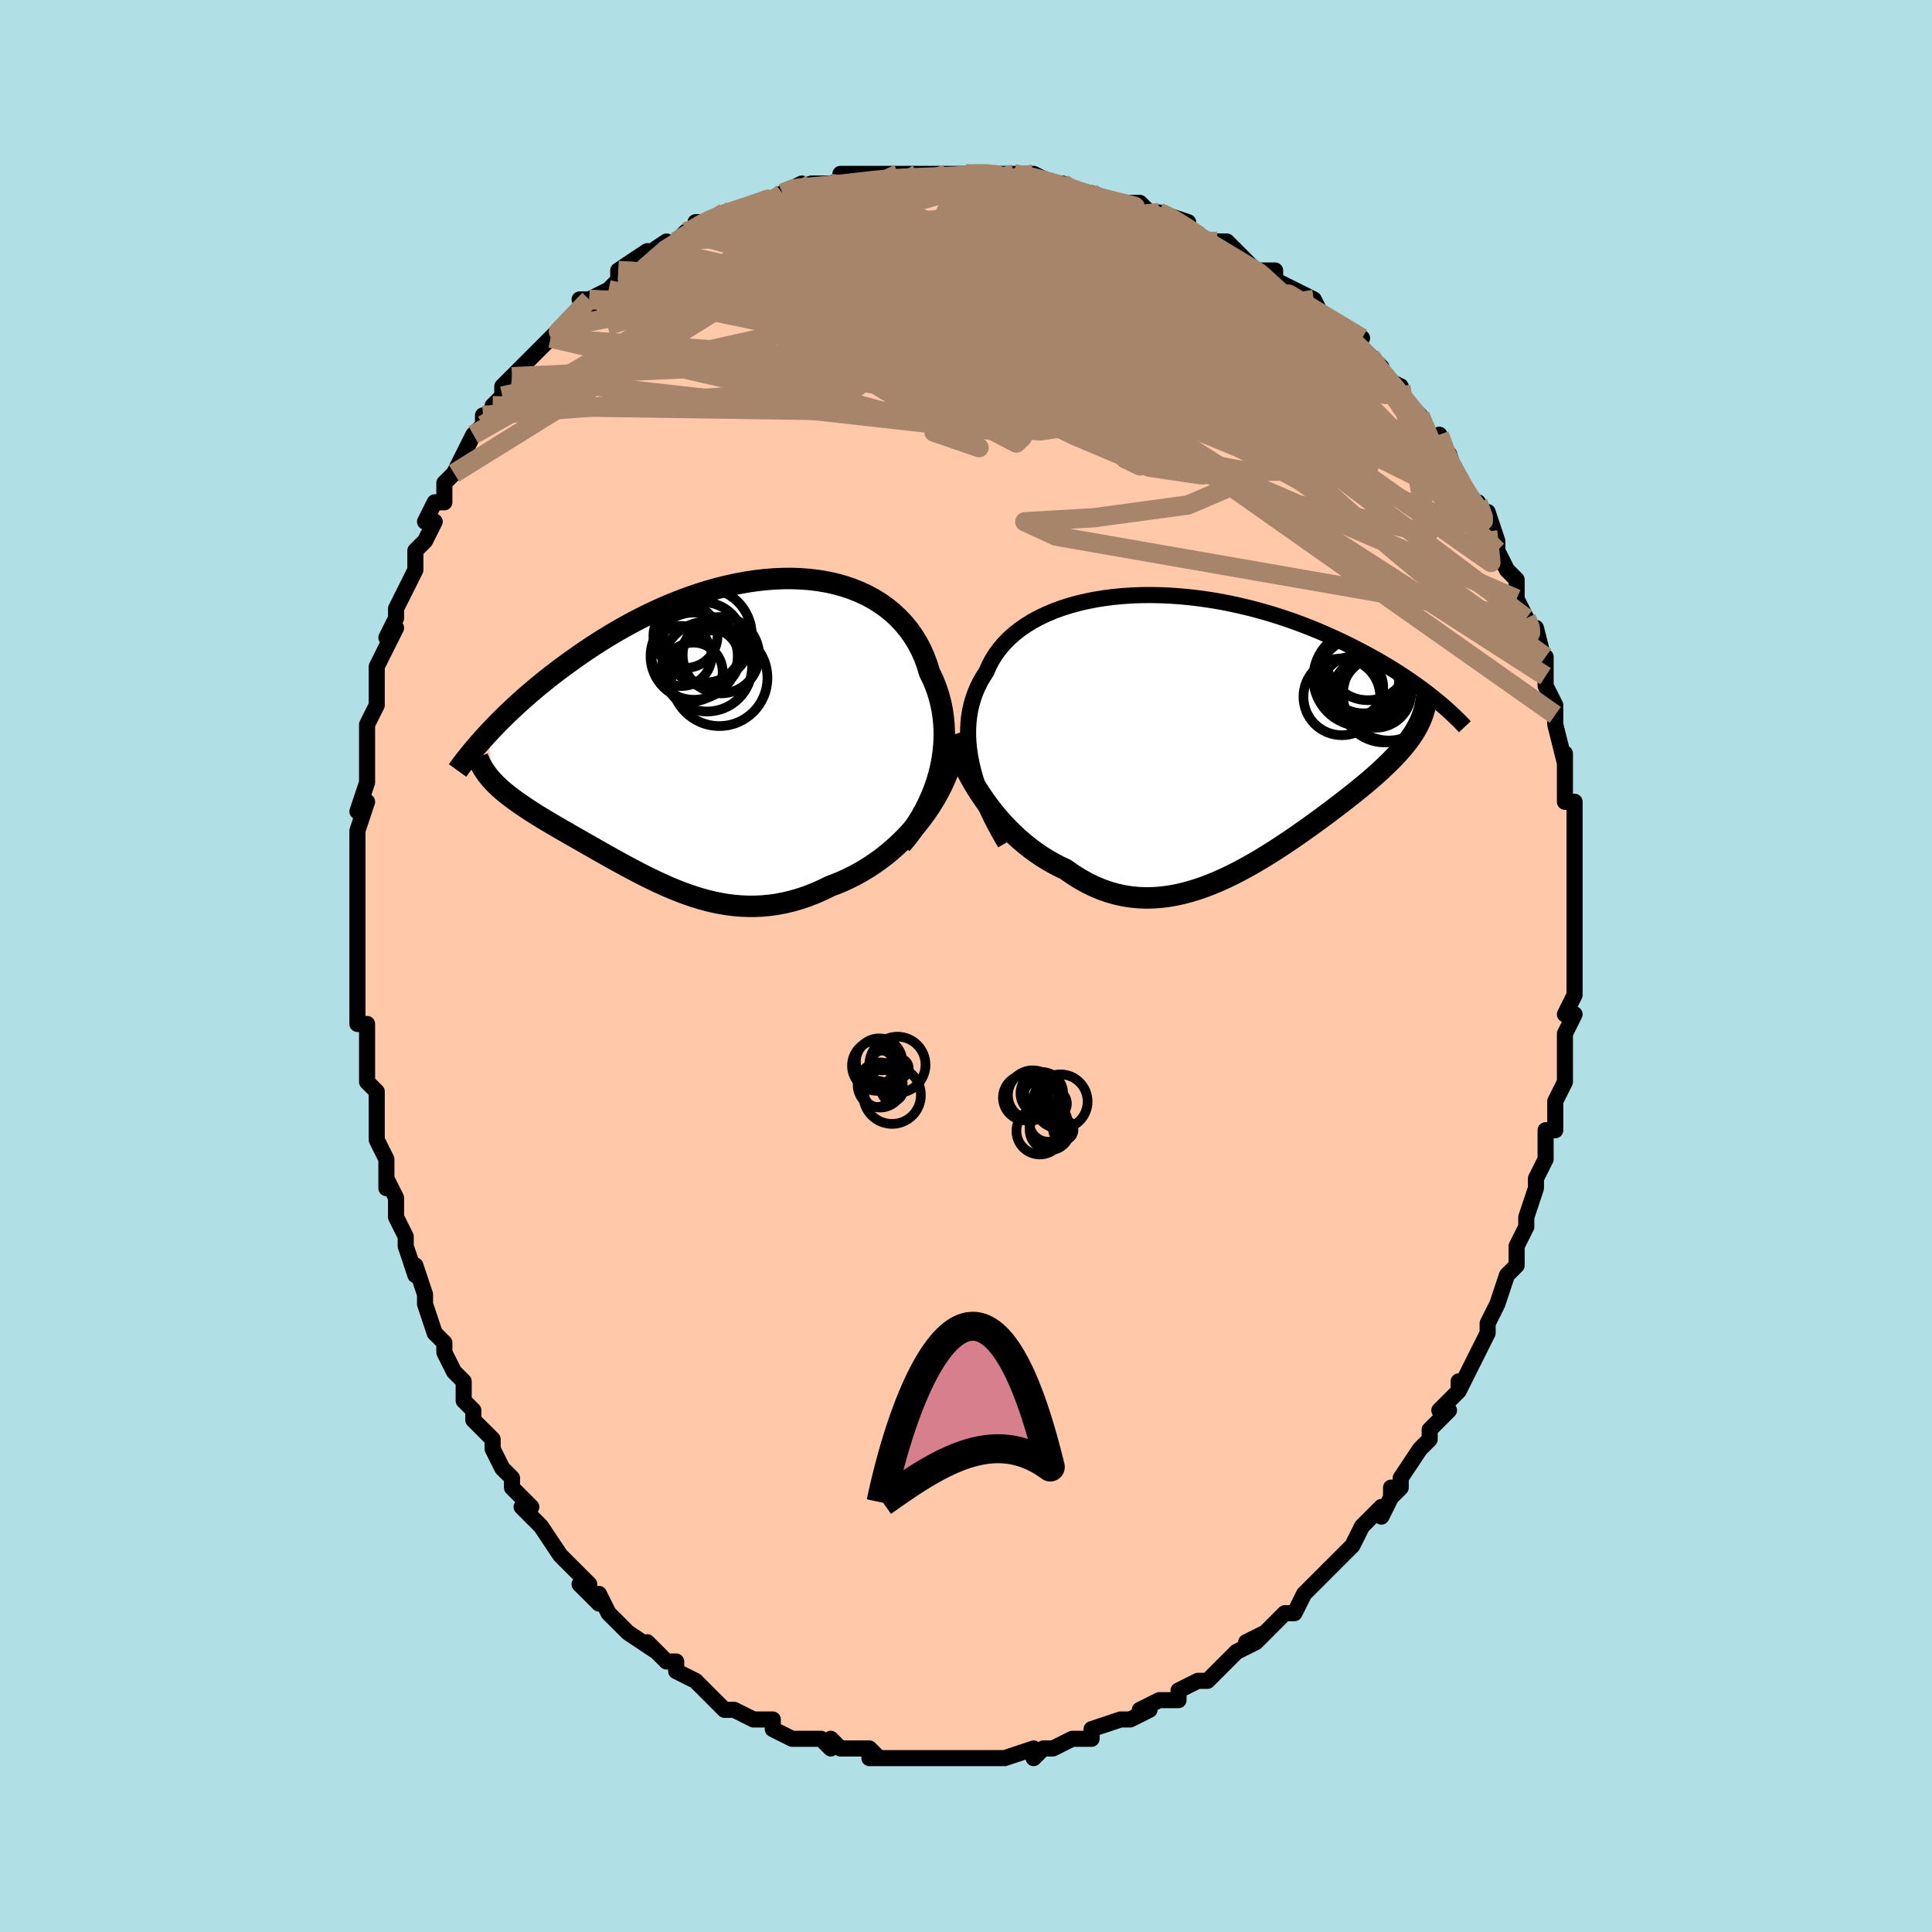 <svg viewBox="-100 -100 200 200" xmlns="http://www.w3.org/2000/svg" width="400" height="400" id="face-svg"><defs><clipPath id="leftEyeClipPath"><polyline points="23.608,4.502,23.792,3.746,23.938,2.991,24.047,2.239,24.12,1.492,24.156,0.751,24.157,0.017,24.122,-0.707,24.051,-1.422,23.947,-2.125,23.808,-2.815,23.635,-3.492,23.43,-4.155,23.193,-4.801,22.924,-5.431,22.624,-6.044,22.382,-6.845,22.094,-7.622,21.76,-8.372,21.381,-9.093,20.957,-9.784,20.491,-10.441,19.981,-11.065,19.431,-11.653,18.842,-12.204,18.214,-12.718,17.551,-13.193,16.852,-13.628,16.122,-14.023,15.36,-14.378,14.57,-14.693,13.754,-14.966,12.913,-15.199,12.05,-15.391,11.167,-15.543,10.267,-15.655,9.35,-15.728,8.421,-15.762,7.48,-15.759,6.53,-15.718,5.573,-15.641,4.611,-15.53,3.646,-15.385,2.68,-15.207,1.716,-14.998,0.754,-14.76,-0.202,-14.493,-1.153,-14.199,-2.095,-13.881,-3.028,-13.538,-3.95,-13.174,-4.859,-12.79,-5.755,-12.387,-6.636,-11.968,-7.501,-11.534,-8.349,-11.086,-9.179,-10.627,-9.992,-10.158,-10.785,-9.682,-11.559,-9.199,-12.313,-8.711,-13.047,-8.221,-13.761,-7.729,-14.454,-7.237,-15.128,-6.748,-15.782,-6.261,-16.417,-5.776,-17.034,-5.292,-17.634,-4.808,-18.216,-4.325,-18.78,-3.845,-19.326,-3.369,-19.854,-2.895,-20.364,-2.427,-20.856,-1.963,-21.33,-1.505,-21.787,-1.052,-22.227,-0.607,-22.649,-0.168,-23.054,0.263,-22.57,5.232,-22.344,5.468,-22.106,5.702,-21.856,5.935,-21.594,6.166,-21.319,6.398,-21.032,6.629,-20.734,6.86,-20.424,7.092,-20.103,7.324,-19.771,7.558,-19.428,7.793,-19.074,8.03,-18.71,8.269,-18.336,8.51,-17.95,8.754,-17.552,8.999,-17.141,9.247,-16.718,9.499,-16.284,9.754,-15.838,10.014,-15.382,10.278,-14.914,10.547,-14.437,10.822,-13.949,11.101,-13.451,11.386,-12.944,11.676,-12.428,11.97,-11.903,12.269,-11.368,12.572,-10.826,12.878,-10.274,13.187,-9.715,13.498,-9.147,13.81,-8.571,14.122,-7.987,14.432,-7.395,14.741,-6.796,15.047,-6.188,15.347,-5.573,15.641,-4.949,15.928,-4.318,16.206,-3.679,16.472,-3.031,16.726,-2.376,16.966,-1.712,17.189,-1.041,17.395,-0.361,17.581,0.327,17.745,1.024,17.885,1.728,18.001,2.441,18.089,3.163,18.148,3.892,18.177,4.63,18.173,5.375,18.136,6.128,18.063,6.889,17.953,7.656,17.805,8.43,17.619,9.21,17.392,9.995,17.125,10.785,16.817,11.578,16.468,12.373,16.078,13.013,15.837,13.651,15.57,14.286,15.277,14.917,14.958,15.544,14.613,16.165,14.241,16.779,13.843,17.385,13.418,17.983,12.967,18.571,12.489,19.147,11.985,19.71,11.456,20.259,10.901,20.792,10.321,21.309,9.717"></polyline></clipPath><clipPath id="rightEyeClipPath"><polyline points="-24.008,3.4,-24.154,2.651,-24.264,1.918,-24.337,1.199,-24.373,0.496,-24.374,-0.191,-24.338,-0.863,-24.267,-1.518,-24.162,-2.157,-24.021,-2.779,-23.846,-3.384,-23.638,-3.972,-23.397,-4.542,-23.123,-5.095,-22.817,-5.63,-22.481,-6.148,-22.209,-6.776,-21.889,-7.384,-21.521,-7.971,-21.107,-8.535,-20.646,-9.075,-20.141,-9.591,-19.592,-10.081,-19.002,-10.545,-18.37,-10.982,-17.7,-11.392,-16.994,-11.773,-16.252,-12.126,-15.478,-12.449,-14.673,-12.744,-13.84,-13.01,-12.981,-13.246,-12.098,-13.452,-11.194,-13.63,-10.271,-13.778,-9.332,-13.898,-8.378,-13.989,-7.412,-14.052,-6.437,-14.088,-5.454,-14.096,-4.467,-14.078,-3.476,-14.035,-2.485,-13.966,-1.496,-13.874,-0.509,-13.758,0.472,-13.62,1.446,-13.461,2.412,-13.281,3.367,-13.082,4.31,-12.866,5.239,-12.632,6.154,-12.382,7.054,-12.118,7.936,-11.841,8.8,-11.551,9.646,-11.251,10.472,-10.941,11.278,-10.623,12.063,-10.298,12.827,-9.966,13.571,-9.631,14.293,-9.292,14.994,-8.951,15.675,-8.609,16.334,-8.267,16.974,-7.927,17.594,-7.587,18.196,-7.246,18.78,-6.905,19.345,-6.564,19.892,-6.223,20.421,-5.884,20.932,-5.547,21.424,-5.212,21.899,-4.88,22.356,-4.551,22.796,-4.225,23.218,-3.904,23.623,-3.587,24.012,-3.275,22.139,-0.464,21.964,-0.15,21.773,0.164,21.568,0.479,21.348,0.794,21.113,1.11,20.862,1.429,20.597,1.749,20.317,2.071,20.023,2.396,19.713,2.724,19.39,3.055,19.051,3.39,18.699,3.729,18.333,4.072,17.951,4.419,17.554,4.77,17.141,5.126,16.711,5.487,16.267,5.854,15.806,6.227,15.33,6.607,14.839,6.993,14.333,7.387,13.812,7.786,13.277,8.192,12.727,8.604,12.164,9.021,11.587,9.443,10.997,9.869,10.395,10.298,9.78,10.729,9.153,11.16,8.515,11.591,7.865,12.02,7.205,12.446,6.535,12.866,5.854,13.279,5.165,13.684,4.467,14.078,3.76,14.459,3.046,14.826,2.324,15.176,1.596,15.506,0.861,15.815,0.121,16.101,-0.625,16.36,-1.376,16.591,-2.131,16.792,-2.889,16.96,-3.65,17.093,-4.414,17.188,-5.18,17.245,-5.947,17.26,-6.715,17.232,-7.483,17.159,-8.25,17.04,-9.016,16.873,-9.78,16.658,-10.542,16.392,-11.299,16.077,-12.053,15.71,-12.801,15.293,-13.544,14.825,-14.279,14.308,-14.905,14.014,-15.525,13.691,-16.137,13.341,-16.742,12.964,-17.339,12.559,-17.926,12.128,-18.503,11.67,-19.069,11.187,-19.623,10.68,-20.164,10.149,-20.692,9.595,-21.205,9.02,-21.702,8.424,-22.182,7.81,-22.644,7.179"></polyline></clipPath><filter id="fuzzy"><feTurbulence id="turbulence" baseFrequency="0.05" numOctaves="3" type="noise" result="noise"></feTurbulence><feDisplacementMap in="SourceGraphic" in2="noise" scale="2"></feDisplacementMap></filter><linearGradient id="rainbowGradient" x1="0%" y1="0%" x2="100%" y2="0%"><stop offset="0%" style="stop-color: rgb(185, 55, 55);  stop-opacity: 1"></stop><stop offset="50%" style="stop-color: rgb(148, 0, 211);  stop-opacity: 1"></stop><stop offset="100%" style="stop-color: rgb(145, 85, 61);  stop-opacity: 1"></stop></linearGradient></defs><title>That&#39;s an ugly face</title><desc>CREATED BY XUAN TANG, MORE INFO AT TXSTC55.GITHUB.IO</desc><rect x="-100" y="-100" width="100%" height="100%" opacity="1" fill="rgb(176, 224, 230)"></rect><polyline id="faceContour" points="63,0,63,2,63,3,62,5,63,5,62,7,62,7,62,8,62,10,62,10,62,12,61,14,61,16,61,17,60,17,60,19,60,20,60,20,59,22,59,23,58,26,58,26,58,27,58,27,57,29,57,31,56,32,56,32,55,35,55,35,54,37,54,37,54,38,53,40,52,42,52,42,51,44,51,43,51,44,49,46,50,46,48,48,48,49,48,49,47,50,45,53,45,54,44,55,44,54,44,55,43,57,43,56,41,58,40,60,40,60,39,61,39,61,37,63,37,63,36,64,35,65,35,65,34,67,33,67,32,68,30,70,31,69,29,70,30,70,28,71,27,72,27,72,25,74,24,74,24,74,22,75,22,76,21,76,20,76,18,77,19,77,17,78,17,78,16,78,16,78,13,79,13,80,12,80,12,80,11,80,9,81,8,81,7,82,7,81,4,82,4,82,4,82,4,82,3,82,1,82,0,82,-1,82,-2,82,-2,82,-4,82,-4,82,-5,82,-6,82,-8,82,-10,82,-9,82,-10,81,-11,81,-12,81,-13,81,-14,80,-14,81,-15,80,-16,80,-18,80,-18,80,-20,79,-20,78,-21,78,-21,78,-22,78,-24,77,-25,77,-26,76,-26,76,-27,75,-27,75,-28,74,-30,73,-30,72,-31,72,-32,71,-33,70,-32,71,-35,69,-35,69,-37,67,-37,67,-38,65,-38,66,-40,64,-39,64,-40,63,-41,62,-41,62,-42,61,-44,58,-44,58,-46,56,-46,56,-45,56,-47,54,-47,53,-48,52,-49,50,-49,49,-49,49,-50,48,-51,47,-51,46,-52,45,-52,43,-53,42,-54,40,-54,40,-54,39,-55,38,-55,38,-56,35,-56,34,-57,31,-57,32,-58,29,-58,29,-58,28,-59,26,-59,24,-60,22,-60,21,-60,23,-60,20,-61,18,-61,18,-61,16,-61,13,-62,12,-62,12,-62,11,-62,10,-62,10,-62,8,-62,6,-63,6,-63,4,-63,0,-63,-1,-63,-3,-63,-3,-63,-3,-63,-6,-63,-7,-63,-7,-63,-11,-63,-11,-63,-12,-63,-14,-63,-14,-62,-17,-63,-16,-62,-19,-62,-21,-62,-21,-62,-23,-62,-24,-62,-25,-61,-27,-61,-30,-61,-27,-61,-30,-61,-31,-60,-33,-59,-35,-60,-34,-59,-36,-59,-37,-58,-39,-57,-41,-57,-43,-57,-43,-56,-44,-55,-46,-56,-46,-55,-48,-54,-48,-54,-50,-54,-50,-53,-51,-52,-53,-52,-53,-51,-55,-50,-56,-50,-57,-50,-56,-48,-59,-49,-58,-48,-59,-48,-60,-47,-61,-45,-63,-45,-63,-43,-65,-43,-65,-43,-65,-42,-66,-41,-67,-39,-68,-40,-69,-39,-69,-37,-70,-36,-71,-36,-72,-33,-74,-34,-73,-31,-75,-31,-74,-32,-74,-30,-75,-29,-76,-28,-76,-28,-77,-27,-77,-25,-78,-25,-78,-24,-78,-22,-79,-21,-79,-21,-79,-19,-80,-17,-81,-19,-80,-16,-81,-14,-81,-13,-81,-14,-81,-11,-82,-13,-82,-10,-82,-8,-82,-7,-82,-5,-82,-6,-82,-4,-82,-3,-82,-2,-82,0,-82,0,-82,2,-82,3,-82,4,-82,5,-82,5,-82,5,-82,7,-82,9,-81,10,-81,10,-81,11,-80,12,-80,13,-80,15,-79,16,-79,18,-79,19,-78,20,-78,20,-78,20,-78,23,-77,23,-76,25,-75,26,-75,26,-75,27,-75,29,-73,29,-73,30,-72,31,-72,32,-72,32,-71,34,-70,34,-70,36,-69,37,-67,36,-68,39,-66,38,-66,41,-65,40,-65,42,-63,43,-62,43,-62,43,-61,45,-60,45,-59,45,-59,46,-58,47,-57,48,-55,49,-54,49,-55,50,-52,50,-53,51,-50,52,-49,52,-48,53,-48,54,-45,54,-47,55,-44,55,-44,55,-43,56,-41,56,-41,57,-40,57,-38,58,-36,58,-36,59,-34,59,-35,60,-31,60,-32,60,-30,60,-29,61,-27,61,-26,61,-26,61,-26,61,-25,62,-21,62,-22,62,-20,62,-19,62,-17,63,-17,63,-14,63,-12,63,-12,63,-11,63,-11,63,-10,63,-7,63,-5,63,-4,63,-5,63,-4,63,0,63,0,63,2" fill="#ffc9a9" stroke="black" stroke-width="1.667" stroke-linejoin="round" filter="url(#fuzzy)"></polyline><g transform="translate(24.592 -24.306)"><polyline id="rightCountour" points="-24.008,3.4,-24.154,2.651,-24.264,1.918,-24.337,1.199,-24.373,0.496,-24.374,-0.191,-24.338,-0.863,-24.267,-1.518,-24.162,-2.157,-24.021,-2.779,-23.846,-3.384,-23.638,-3.972,-23.397,-4.542,-23.123,-5.095,-22.817,-5.63,-22.481,-6.148,-22.209,-6.776,-21.889,-7.384,-21.521,-7.971,-21.107,-8.535,-20.646,-9.075,-20.141,-9.591,-19.592,-10.081,-19.002,-10.545,-18.37,-10.982,-17.7,-11.392,-16.994,-11.773,-16.252,-12.126,-15.478,-12.449,-14.673,-12.744,-13.84,-13.01,-12.981,-13.246,-12.098,-13.452,-11.194,-13.63,-10.271,-13.778,-9.332,-13.898,-8.378,-13.989,-7.412,-14.052,-6.437,-14.088,-5.454,-14.096,-4.467,-14.078,-3.476,-14.035,-2.485,-13.966,-1.496,-13.874,-0.509,-13.758,0.472,-13.62,1.446,-13.461,2.412,-13.281,3.367,-13.082,4.31,-12.866,5.239,-12.632,6.154,-12.382,7.054,-12.118,7.936,-11.841,8.8,-11.551,9.646,-11.251,10.472,-10.941,11.278,-10.623,12.063,-10.298,12.827,-9.966,13.571,-9.631,14.293,-9.292,14.994,-8.951,15.675,-8.609,16.334,-8.267,16.974,-7.927,17.594,-7.587,18.196,-7.246,18.78,-6.905,19.345,-6.564,19.892,-6.223,20.421,-5.884,20.932,-5.547,21.424,-5.212,21.899,-4.88,22.356,-4.551,22.796,-4.225,23.218,-3.904,23.623,-3.587,24.012,-3.275,22.139,-0.464,21.964,-0.15,21.773,0.164,21.568,0.479,21.348,0.794,21.113,1.11,20.862,1.429,20.597,1.749,20.317,2.071,20.023,2.396,19.713,2.724,19.39,3.055,19.051,3.39,18.699,3.729,18.333,4.072,17.951,4.419,17.554,4.77,17.141,5.126,16.711,5.487,16.267,5.854,15.806,6.227,15.33,6.607,14.839,6.993,14.333,7.387,13.812,7.786,13.277,8.192,12.727,8.604,12.164,9.021,11.587,9.443,10.997,9.869,10.395,10.298,9.78,10.729,9.153,11.16,8.515,11.591,7.865,12.02,7.205,12.446,6.535,12.866,5.854,13.279,5.165,13.684,4.467,14.078,3.76,14.459,3.046,14.826,2.324,15.176,1.596,15.506,0.861,15.815,0.121,16.101,-0.625,16.36,-1.376,16.591,-2.131,16.792,-2.889,16.96,-3.65,17.093,-4.414,17.188,-5.18,17.245,-5.947,17.26,-6.715,17.232,-7.483,17.159,-8.25,17.04,-9.016,16.873,-9.78,16.658,-10.542,16.392,-11.299,16.077,-12.053,15.71,-12.801,15.293,-13.544,14.825,-14.279,14.308,-14.905,14.014,-15.525,13.691,-16.137,13.341,-16.742,12.964,-17.339,12.559,-17.926,12.128,-18.503,11.67,-19.069,11.187,-19.623,10.68,-20.164,10.149,-20.692,9.595,-21.205,9.02,-21.702,8.424,-22.182,7.81,-22.644,7.179" fill="white" stroke="white" stroke-width="0" stroke-linejoin="round" filter="url(#fuzzy)"></polyline></g><g transform="translate(-26.408 -24.353)"><polyline id="leftCountour" points="23.608,4.502,23.792,3.746,23.938,2.991,24.047,2.239,24.12,1.492,24.156,0.751,24.157,0.017,24.122,-0.707,24.051,-1.422,23.947,-2.125,23.808,-2.815,23.635,-3.492,23.43,-4.155,23.193,-4.801,22.924,-5.431,22.624,-6.044,22.382,-6.845,22.094,-7.622,21.76,-8.372,21.381,-9.093,20.957,-9.784,20.491,-10.441,19.981,-11.065,19.431,-11.653,18.842,-12.204,18.214,-12.718,17.551,-13.193,16.852,-13.628,16.122,-14.023,15.36,-14.378,14.57,-14.693,13.754,-14.966,12.913,-15.199,12.05,-15.391,11.167,-15.543,10.267,-15.655,9.35,-15.728,8.421,-15.762,7.48,-15.759,6.53,-15.718,5.573,-15.641,4.611,-15.53,3.646,-15.385,2.68,-15.207,1.716,-14.998,0.754,-14.76,-0.202,-14.493,-1.153,-14.199,-2.095,-13.881,-3.028,-13.538,-3.95,-13.174,-4.859,-12.79,-5.755,-12.387,-6.636,-11.968,-7.501,-11.534,-8.349,-11.086,-9.179,-10.627,-9.992,-10.158,-10.785,-9.682,-11.559,-9.199,-12.313,-8.711,-13.047,-8.221,-13.761,-7.729,-14.454,-7.237,-15.128,-6.748,-15.782,-6.261,-16.417,-5.776,-17.034,-5.292,-17.634,-4.808,-18.216,-4.325,-18.78,-3.845,-19.326,-3.369,-19.854,-2.895,-20.364,-2.427,-20.856,-1.963,-21.33,-1.505,-21.787,-1.052,-22.227,-0.607,-22.649,-0.168,-23.054,0.263,-22.57,5.232,-22.344,5.468,-22.106,5.702,-21.856,5.935,-21.594,6.166,-21.319,6.398,-21.032,6.629,-20.734,6.86,-20.424,7.092,-20.103,7.324,-19.771,7.558,-19.428,7.793,-19.074,8.03,-18.71,8.269,-18.336,8.51,-17.95,8.754,-17.552,8.999,-17.141,9.247,-16.718,9.499,-16.284,9.754,-15.838,10.014,-15.382,10.278,-14.914,10.547,-14.437,10.822,-13.949,11.101,-13.451,11.386,-12.944,11.676,-12.428,11.97,-11.903,12.269,-11.368,12.572,-10.826,12.878,-10.274,13.187,-9.715,13.498,-9.147,13.81,-8.571,14.122,-7.987,14.432,-7.395,14.741,-6.796,15.047,-6.188,15.347,-5.573,15.641,-4.949,15.928,-4.318,16.206,-3.679,16.472,-3.031,16.726,-2.376,16.966,-1.712,17.189,-1.041,17.395,-0.361,17.581,0.327,17.745,1.024,17.885,1.728,18.001,2.441,18.089,3.163,18.148,3.892,18.177,4.63,18.173,5.375,18.136,6.128,18.063,6.889,17.953,7.656,17.805,8.43,17.619,9.21,17.392,9.995,17.125,10.785,16.817,11.578,16.468,12.373,16.078,13.013,15.837,13.651,15.57,14.286,15.277,14.917,14.958,15.544,14.613,16.165,14.241,16.779,13.843,17.385,13.418,17.983,12.967,18.571,12.489,19.147,11.985,19.71,11.456,20.259,10.901,20.792,10.321,21.309,9.717" fill="white" stroke="white" stroke-width="0" stroke-linejoin="round" filter="url(#fuzzy)"></polyline></g><g transform="translate(24.592 -24.306)"><polyline id="rightUpper" points="-20.541,11.606,-21.048,10.732,-21.521,9.869,-21.958,9.017,-22.36,8.177,-22.726,7.348,-23.056,6.532,-23.349,5.729,-23.605,4.939,-23.825,4.162,-24.008,3.4,-24.154,2.651,-24.264,1.918,-24.337,1.199,-24.373,0.496,-24.374,-0.191,-24.338,-0.863,-24.267,-1.518,-24.162,-2.157,-24.021,-2.779,-23.846,-3.384,-23.638,-3.972,-23.397,-4.542,-23.123,-5.095,-22.817,-5.63,-22.481,-6.148,-22.209,-6.776,-21.889,-7.384,-21.521,-7.971,-21.107,-8.535,-20.646,-9.075,-20.141,-9.591,-19.592,-10.081,-19.002,-10.545,-18.37,-10.982,-17.7,-11.392,-16.994,-11.773,-16.252,-12.126,-15.478,-12.449,-14.673,-12.744,-13.84,-13.01,-12.981,-13.246,-12.098,-13.452,-11.194,-13.63,-10.271,-13.778,-9.332,-13.898,-8.378,-13.989,-7.412,-14.052,-6.437,-14.088,-5.454,-14.096,-4.467,-14.078,-3.476,-14.035,-2.485,-13.966,-1.496,-13.874,-0.509,-13.758,0.472,-13.62,1.446,-13.461,2.412,-13.281,3.367,-13.082,4.31,-12.866,5.239,-12.632,6.154,-12.382,7.054,-12.118,7.936,-11.841,8.8,-11.551,9.646,-11.251,10.472,-10.941,11.278,-10.623,12.063,-10.298,12.827,-9.966,13.571,-9.631,14.293,-9.292,14.994,-8.951,15.675,-8.609,16.334,-8.267,16.974,-7.927,17.594,-7.587,18.196,-7.246,18.78,-6.905,19.345,-6.564,19.892,-6.223,20.421,-5.884,20.932,-5.547,21.424,-5.212,21.899,-4.88,22.356,-4.551,22.796,-4.225,23.218,-3.904,23.623,-3.587,24.012,-3.275,24.384,-2.968,24.74,-2.666,25.081,-2.37,25.406,-2.079,25.715,-1.794,26.01,-1.515,26.291,-1.243,26.557,-0.976,26.81,-0.715,27.05,-0.46" fill="none" stroke="black" stroke-width="1.667" stroke-linejoin="round" filter="url(#fuzzy)"></polyline><polyline id="rightLower" points="-25.989,0.384,-25.78,1.066,-25.54,1.755,-25.268,2.448,-24.968,3.141,-24.641,3.833,-24.288,4.521,-23.91,5.202,-23.51,5.873,-23.087,6.533,-22.644,7.179,-22.182,7.81,-21.702,8.424,-21.205,9.02,-20.692,9.595,-20.164,10.149,-19.623,10.68,-19.069,11.187,-18.503,11.67,-17.926,12.128,-17.339,12.559,-16.742,12.964,-16.137,13.341,-15.525,13.691,-14.905,14.014,-14.279,14.308,-13.544,14.825,-12.801,15.293,-12.053,15.71,-11.299,16.077,-10.542,16.392,-9.78,16.658,-9.016,16.873,-8.25,17.04,-7.483,17.159,-6.715,17.232,-5.947,17.26,-5.18,17.245,-4.414,17.188,-3.65,17.093,-2.889,16.96,-2.131,16.792,-1.376,16.591,-0.625,16.36,0.121,16.101,0.861,15.815,1.596,15.506,2.324,15.176,3.046,14.826,3.76,14.459,4.467,14.078,5.165,13.684,5.854,13.279,6.535,12.866,7.205,12.446,7.865,12.02,8.515,11.591,9.153,11.16,9.78,10.729,10.395,10.298,10.997,9.869,11.587,9.443,12.164,9.021,12.727,8.604,13.277,8.192,13.812,7.786,14.333,7.387,14.839,6.993,15.33,6.607,15.806,6.227,16.267,5.854,16.711,5.487,17.141,5.126,17.554,4.77,17.951,4.419,18.333,4.072,18.699,3.729,19.051,3.39,19.39,3.055,19.713,2.724,20.023,2.396,20.317,2.071,20.597,1.749,20.862,1.429,21.113,1.11,21.348,0.794,21.568,0.479,21.773,0.164,21.964,-0.15,22.139,-0.464,22.299,-0.778,22.445,-1.092,22.576,-1.408,22.692,-1.724,22.794,-2.041,22.881,-2.36,22.955,-2.68,23.015,-3.002,23.062,-3.326,23.095,-3.651" fill="none" stroke="black" stroke-width="2.222" stroke-linejoin="round" filter="url(#fuzzy)"></polyline><!--[--><circle r="4.189" cx="16.066" cy="-5.459" stroke="black" fill="none" stroke-width="1" filter="url(#fuzzy)" clip-path="url(#rightEyeClipPath)"></circle><circle r="3.514" cx="16.953" cy="-4.068" stroke="black" fill="none" stroke-width="1" filter="url(#fuzzy)" clip-path="url(#rightEyeClipPath)"></circle><circle r="4.524" cx="18.718" cy="-3.365" stroke="black" fill="none" stroke-width="1" filter="url(#fuzzy)" clip-path="url(#rightEyeClipPath)"></circle><circle r="3.974" cx="14.313" cy="-3.559" stroke="black" fill="none" stroke-width="1" filter="url(#fuzzy)" clip-path="url(#rightEyeClipPath)"></circle><circle r="4.26" cx="16.573" cy="-6.108" stroke="black" fill="none" stroke-width="1" filter="url(#fuzzy)" clip-path="url(#rightEyeClipPath)"></circle><circle r="4.748" cx="19.177" cy="-3.784" stroke="black" fill="none" stroke-width="1" filter="url(#fuzzy)" clip-path="url(#rightEyeClipPath)"></circle><circle r="4.993" cx="16.358" cy="-5.519" stroke="black" fill="none" stroke-width="1" filter="url(#fuzzy)" clip-path="url(#rightEyeClipPath)"></circle><circle r="3.693" cx="17.812" cy="-4.051" stroke="black" fill="none" stroke-width="1" filter="url(#fuzzy)" clip-path="url(#rightEyeClipPath)"></circle><circle r="3.17" cx="15.431" cy="-4.55" stroke="black" fill="none" stroke-width="1" filter="url(#fuzzy)" clip-path="url(#rightEyeClipPath)"></circle><circle r="4.312" cx="17.007" cy="-7.519" stroke="black" fill="none" stroke-width="1" filter="url(#fuzzy)" clip-path="url(#rightEyeClipPath)"></circle><!--]--></g><g transform="translate(-26.408 -24.353)"><polyline id="leftUpper" points="19.706,11.75,20.265,11.082,20.786,10.395,21.271,9.692,21.718,8.976,22.127,8.247,22.499,7.51,22.833,6.764,23.129,6.013,23.387,5.259,23.608,4.502,23.792,3.746,23.938,2.991,24.047,2.239,24.12,1.492,24.156,0.751,24.157,0.017,24.122,-0.707,24.051,-1.422,23.947,-2.125,23.808,-2.815,23.635,-3.492,23.43,-4.155,23.193,-4.801,22.924,-5.431,22.624,-6.044,22.382,-6.845,22.094,-7.622,21.76,-8.372,21.381,-9.093,20.957,-9.784,20.491,-10.441,19.981,-11.065,19.431,-11.653,18.842,-12.204,18.214,-12.718,17.551,-13.193,16.852,-13.628,16.122,-14.023,15.36,-14.378,14.57,-14.693,13.754,-14.966,12.913,-15.199,12.05,-15.391,11.167,-15.543,10.267,-15.655,9.35,-15.728,8.421,-15.762,7.48,-15.759,6.53,-15.718,5.573,-15.641,4.611,-15.53,3.646,-15.385,2.68,-15.207,1.716,-14.998,0.754,-14.76,-0.202,-14.493,-1.153,-14.199,-2.095,-13.881,-3.028,-13.538,-3.95,-13.174,-4.859,-12.79,-5.755,-12.387,-6.636,-11.968,-7.501,-11.534,-8.349,-11.086,-9.179,-10.627,-9.992,-10.158,-10.785,-9.682,-11.559,-9.199,-12.313,-8.711,-13.047,-8.221,-13.761,-7.729,-14.454,-7.237,-15.128,-6.748,-15.782,-6.261,-16.417,-5.776,-17.034,-5.292,-17.634,-4.808,-18.216,-4.325,-18.78,-3.845,-19.326,-3.369,-19.854,-2.895,-20.364,-2.427,-20.856,-1.963,-21.33,-1.505,-21.787,-1.052,-22.227,-0.607,-22.649,-0.168,-23.054,0.263,-23.442,0.686,-23.814,1.102,-24.169,1.509,-24.509,1.907,-24.832,2.297,-25.14,2.678,-25.433,3.05,-25.712,3.413,-25.976,3.768,-26.226,4.114" fill="none" stroke="black" stroke-width="2.222" stroke-linejoin="round" filter="url(#fuzzy)"></polyline><polyline id="leftLower" points="25.103,2.526,24.867,3.323,24.593,4.105,24.283,4.873,23.941,5.624,23.567,6.358,23.164,7.072,22.735,7.766,22.282,8.439,21.806,9.089,21.309,9.717,20.792,10.321,20.259,10.901,19.71,11.456,19.147,11.985,18.571,12.489,17.983,12.967,17.385,13.418,16.779,13.843,16.165,14.241,15.544,14.613,14.917,14.958,14.286,15.277,13.651,15.57,13.013,15.837,12.373,16.078,11.578,16.468,10.785,16.817,9.995,17.125,9.21,17.392,8.43,17.619,7.656,17.805,6.889,17.953,6.128,18.063,5.375,18.136,4.63,18.173,3.892,18.177,3.163,18.148,2.441,18.089,1.728,18.001,1.024,17.885,0.327,17.745,-0.361,17.581,-1.041,17.395,-1.712,17.189,-2.376,16.966,-3.031,16.726,-3.679,16.472,-4.318,16.206,-4.949,15.928,-5.573,15.641,-6.188,15.347,-6.796,15.047,-7.395,14.741,-7.987,14.432,-8.571,14.122,-9.147,13.81,-9.715,13.498,-10.274,13.187,-10.826,12.878,-11.368,12.572,-11.903,12.269,-12.428,11.97,-12.944,11.676,-13.451,11.386,-13.949,11.101,-14.437,10.822,-14.914,10.547,-15.382,10.278,-15.838,10.014,-16.284,9.754,-16.718,9.499,-17.141,9.247,-17.552,8.999,-17.95,8.754,-18.336,8.51,-18.71,8.269,-19.074,8.03,-19.428,7.793,-19.771,7.558,-20.103,7.324,-20.424,7.092,-20.734,6.86,-21.032,6.629,-21.319,6.398,-21.594,6.166,-21.856,5.935,-22.106,5.702,-22.344,5.468,-22.57,5.232,-22.783,4.995,-22.984,4.756,-23.172,4.515,-23.347,4.271,-23.51,4.025,-23.661,3.776,-23.8,3.524,-23.927,3.269,-24.042,3.012,-24.145,2.751" fill="none" stroke="black" stroke-width="2.222" stroke-linejoin="round" filter="url(#fuzzy)"></polyline><!--[--><circle r="4.199" cx="-0.804" cy="-9.104" stroke="black" fill="none" stroke-width="1" filter="url(#fuzzy)" clip-path="url(#leftEyeClipPath)"></circle><circle r="3.322" cx="-2.632" cy="-9.823" stroke="black" fill="none" stroke-width="1" filter="url(#fuzzy)" clip-path="url(#leftEyeClipPath)"></circle><circle r="3.084" cx="-0.142" cy="-7.497" stroke="black" fill="none" stroke-width="1" filter="url(#fuzzy)" clip-path="url(#leftEyeClipPath)"></circle><circle r="4.658" cx="-0.392" cy="-6.649" stroke="black" fill="none" stroke-width="1" filter="url(#fuzzy)" clip-path="url(#leftEyeClipPath)"></circle><circle r="4.982" cx="0.87" cy="-5.467" stroke="black" fill="none" stroke-width="1" filter="url(#fuzzy)" clip-path="url(#leftEyeClipPath)"></circle><circle r="3.031" cx="-1.813" cy="-6.094" stroke="black" fill="none" stroke-width="1" filter="url(#fuzzy)" clip-path="url(#leftEyeClipPath)"></circle><circle r="3.957" cx="1.036" cy="-7.821" stroke="black" fill="none" stroke-width="1" filter="url(#fuzzy)" clip-path="url(#leftEyeClipPath)"></circle><circle r="3.113" cx="-3.04" cy="-7.739" stroke="black" fill="none" stroke-width="1" filter="url(#fuzzy)" clip-path="url(#leftEyeClipPath)"></circle><circle r="4.515" cx="-1.737" cy="-7.721" stroke="black" fill="none" stroke-width="1" filter="url(#fuzzy)" clip-path="url(#leftEyeClipPath)"></circle><circle r="4.883" cx="-0.647" cy="-9.879" stroke="black" fill="none" stroke-width="1" filter="url(#fuzzy)" clip-path="url(#leftEyeClipPath)"></circle><!--]--></g><g id="hairs"><!--[--><polyline points="0,-82,0.683,-81.932,2.023,-81.738,3.532,-81.432,5.074,-81.021,6.661,-80.5,8.356,-79.864,10.209,-79.114,12.218,-78.265,14.333,-77.336,16.497,-76.352,18.671,-75.337,20.848,-74.312,23.034,-73.297,25.223,-72.313,27.385,-71.382,29.461,-70.527,31.37,-69.766,33.042,-69.101,34.428,-68.518,35.508,-68.012,36.227,-67.687" fill="none" stroke="rgb(167, 133, 106)" stroke-width="2" stroke-linejoin="round" filter="url(#fuzzy)"></polyline><polyline points="37,-67,37.124,-67.073,38.039,-66.413,39.073,-65.585,40.106,-64.674,41.101,-63.697,42.034,-62.692,42.889,-61.713,43.66,-60.796,44.351,-59.957,44.968,-59.202,45.511,-58.533,45.977,-57.955,46.358,-57.478,46.641,-57.121,46.807,-56.907,46.836,-56.858,46.706,-56.996,46.406,-57.331,45.928,-57.876,45.265,-58.655,44.384,-59.731,43.23,-61.209,41.868,-63.12" fill="none" stroke="rgb(167, 133, 106)" stroke-width="2" stroke-linejoin="round" filter="url(#fuzzy)"></polyline><polyline points="58,-36,58.192,-35.603,58.409,-35.022,58.444,-34.487,58.231,-34.082,57.759,-33.872,57.04,-33.9,56.076,-34.211,54.849,-34.854,53.333,-35.855,51.51,-37.209,49.376,-38.883,46.936,-40.855,44.194,-43.13,41.143,-45.744,37.76,-48.743,34.009,-52.161,29.857,-56.016,25.293,-60.307,20.368,-65.03,15.197,-70.192,9.838,-75.841" fill="none" stroke="rgb(167, 133, 106)" stroke-width="2" stroke-linejoin="round" filter="url(#fuzzy)"></polyline><polyline points="53,-48,53.539,-46.534,53.559,-46.087,53.176,-45.856,52.407,-45.8,51.257,-45.976,49.719,-46.42,47.766,-47.148,45.359,-48.176,42.459,-49.535,39.034,-51.275,35.061,-53.449,30.522,-56.086,25.395,-59.187,19.626,-62.75,13.102,-66.788,5.654,-71.33,-2.939,-76.393" fill="none" stroke="rgb(167, 133, 106)" stroke-width="2" stroke-linejoin="round" filter="url(#fuzzy)"></polyline><polyline points="49,-55,49.676,-53.191,50.162,-52.085,50.593,-51.115,50.928,-50.331,51.125,-49.794,51.155,-49.511,50.986,-49.464,50.593,-49.634,49.956,-50.012,49.068,-50.606,47.931,-51.435,46.542,-52.522,44.894,-53.88,42.967,-55.525,40.727,-57.489,38.124,-59.838,35.11,-62.657,31.661,-65.986,27.832,-69.753,23.841,-73.777" fill="none" stroke="rgb(167, 133, 106)" stroke-width="2" stroke-linejoin="round" filter="url(#fuzzy)"></polyline><polyline points="5,-82,5.213,-81.969,6.047,-81.817,7.297,-81.533,8.642,-81.172,9.912,-80.786,11.082,-80.406,12.195,-80.048,13.291,-79.719,14.376,-79.423,15.413,-79.16,16.327,-78.938,17.027,-78.768,17.433,-78.661,17.5,-78.625,17.233,-78.658,16.677,-78.755,15.886,-78.915,14.891,-79.156,13.669,-79.519,12.123,-80.05,10.03,-80.805" fill="none" stroke="rgb(167, 133, 106)" stroke-width="2" stroke-linejoin="round" filter="url(#fuzzy)"></polyline><polyline points="-30,-75,-28.906,-75.656,-27.543,-76.061,-25.801,-76.37,-23.631,-76.596,-21.076,-76.74,-18.195,-76.814,-15.047,-76.837,-11.68,-76.829,-8.144,-76.795,-4.477,-76.735,-0.716,-76.634,3.111,-76.479,6.981,-76.276,10.869,-76.062,14.717,-75.888,18.433,-75.754,22.037,-75.529" fill="none" stroke="rgb(167, 133, 106)" stroke-width="2" stroke-linejoin="round" filter="url(#fuzzy)"></polyline><polyline points="20,-78,20.184,-77.924,20.865,-77.583,21.763,-77.061,22.599,-76.535,23.229,-76.12,23.601,-75.841,23.716,-75.661,23.585,-75.539,23.208,-75.466,22.558,-75.463,21.594,-75.559,20.274,-75.772,18.564,-76.101,16.442,-76.534,13.886,-77.07,10.87,-77.719,7.36,-78.505,3.349,-79.46,-1.023,-80.629" fill="none" stroke="rgb(167, 133, 106)" stroke-width="2" stroke-linejoin="round" filter="url(#fuzzy)"></polyline><polyline points="12,-80,13.332,-79.637,15.081,-78.934,17.016,-78.071,19.017,-77.06,21.015,-75.907,23.004,-74.622,25.029,-73.203,27.141,-71.653,29.351,-70.001,31.623,-68.309,33.891,-66.651,36.097,-65.071,38.209,-63.565,40.213,-62.1,42.075,-60.679,43.71,-59.427,45.02,-58.554" fill="none" stroke="rgb(167, 133, 106)" stroke-width="2" stroke-linejoin="round" filter="url(#fuzzy)"></polyline><polyline points="20,-78,20.727,-77.688,21.851,-77.064,22.811,-76.451,23.493,-76.006,23.872,-75.747,23.947,-75.618,23.715,-75.566,23.166,-75.581,22.283,-75.694,21.044,-75.942,19.416,-76.345,17.34,-76.896,14.745,-77.581,11.576,-78.407,7.809,-79.401,3.409,-80.595" fill="none" stroke="rgb(167, 133, 106)" stroke-width="2" stroke-linejoin="round" filter="url(#fuzzy)"></polyline><polyline points="0,-82,1.528,-81.992,2.519,-81.967,3.126,-81.915,3.445,-81.817,3.582,-81.647,3.61,-81.385,3.522,-81.028,3.261,-80.587,2.757,-80.081,1.966,-79.522,0.869,-78.909,-0.536,-78.229,-2.259,-77.465,-4.328,-76.606,-6.783,-75.65,-9.673,-74.606,-13.033,-73.484,-16.882,-72.283,-21.228,-70.977,-26.075,-69.53,-31.408,-67.938,-37.136,-66.314" fill="none" stroke="rgb(167, 133, 106)" stroke-width="2" stroke-linejoin="round" filter="url(#fuzzy)"></polyline><polyline points="-19,-80,-17.936,-80.439,-16.969,-80.563,-15.585,-80.686,-14.041,-80.828,-12.531,-80.984,-11.084,-81.15,-9.639,-81.31,-8.14,-81.447,-6.579,-81.549,-5.005,-81.621,-3.501,-81.676,-2.144,-81.727,-0.977,-81.782,0.002,-81.843,0.818,-81.902,1.489,-81.95,1.99,-81.98,2.246,-81.995,2.16,-81.999,1.66,-82,0.792,-82" fill="none" stroke="rgb(167, 133, 106)" stroke-width="2" stroke-linejoin="round" filter="url(#fuzzy)"></polyline><polyline points="-29,-76,-28.251,-76.27,-27.486,-76.736,-26.558,-77.206,-25.543,-77.634,-24.517,-78.012,-23.524,-78.346,-22.609,-78.647,-21.815,-78.914,-21.179,-79.14,-20.727,-79.305,-20.474,-79.383,-20.428,-79.348,-20.603,-79.184,-21.028,-78.886,-21.753,-78.454,-22.817,-77.894,-24.215,-77.222,-25.879,-76.47,-27.756,-75.679,-30.097,-74.757" fill="none" stroke="rgb(167, 133, 106)" stroke-width="2" stroke-linejoin="round" filter="url(#fuzzy)"></polyline><polyline points="50,-52,50.314,-51.805,50.913,-50.702,51.522,-49.604,52.068,-48.718,52.524,-48.049,52.853,-47.58,53.014,-47.308,52.98,-47.24,52.746,-47.392,52.325,-47.786,51.732,-48.448,50.965,-49.409,50.003,-50.702,48.816,-52.367,47.376,-54.46,45.614,-57.089,43.307,-60.464" fill="none" stroke="rgb(167, 133, 106)" stroke-width="2" stroke-linejoin="round" filter="url(#fuzzy)"></polyline><polyline points="-30,-75,-28.913,-75.694,-27.572,-76.222,-25.896,-76.732,-23.86,-77.23,-21.527,-77.705,-18.97,-78.16,-16.243,-78.607,-13.397,-79.063,-10.501,-79.54,-7.648,-80.042,-4.945,-80.564,-2.47,-81.072,-0.174,-81.502,2.226,-81.803" fill="none" stroke="rgb(167, 133, 106)" stroke-width="2" stroke-linejoin="round" filter="url(#fuzzy)"></polyline><polyline points="-25,-78,-7.805,-77.666,-8.114,-76.512,-4.536,-74.875,0.412,-73.087,1.262,-71.283,-2.585,-69.402,-7.847,-67.472,-11.097,-65.824,-11.139,-64.917,-8.851,-64.847,-5.516,-65.005,-1.406,-64.334,4.235,-62.161,11.886,-59.029,20.112,-56.697,24.88,-56.868,20.687,-59.285,3.41,-61.213,-25.161,-60.888,-43,-65" fill="none" stroke="rgb(167, 133, 106)" stroke-width="2" stroke-linejoin="round" filter="url(#fuzzy)"></polyline><polyline points="-29,-76,-26.69,-75.457,-12.926,-71.565,6.767,-63.996,22.51,-57.736,28.605,-56.406,25.691,-59.941,18.389,-65.851,11.716,-71.326,8.841,-74.531,10.831,-74.796,17.275,-72.299,26.344,-68.021,34.309,-64.111,36.06,-63.974,27.961,-70.549,13,-80" fill="none" stroke="rgb(167, 133, 106)" stroke-width="2" stroke-linejoin="round" filter="url(#fuzzy)"></polyline><polyline points="37,-67,-11.949,-67.815,-26.794,-69.23,-24.51,-71.038,-13.049,-72.277,1.755,-72.059,15.723,-70.276,26.656,-67.501,33.865,-64.71,37.4,-62.944,37.732,-62.8,35.959,-63.863,33.962,-64.579,33.846,-62.95,36.557,-58.046,40.011,-51.816,37.403,-49.889,16.87,-58.334,-36,-71" fill="none" stroke="rgb(167, 133, 106)" stroke-width="2" stroke-linejoin="round" filter="url(#fuzzy)"></polyline><polyline points="16,-79,-21.003,-69.205,-30.05,-67.833,-27.79,-69.045,-20.575,-70.795,-11.104,-71.279,0.115,-69.578,12.414,-65.74,23.5,-60.527,30.079,-55.114,29.786,-50.63,22.971,-47.722,13.222,-46.403,6.091,-45.99,9.314,-44.498,58,-36" fill="none" stroke="rgb(167, 133, 106)" stroke-width="2" stroke-linejoin="round" filter="url(#fuzzy)"></polyline><polyline points="45,-59,23.863,-66.703,11.102,-70.653,7.653,-72.911,5.255,-74.333,2.186,-74.788,0.544,-73.777,1.964,-71.203,5.921,-67.658,10.395,-64.135,13.487,-61.47,14.506,-60.016,13.833,-59.734,12.006,-60.499,9.156,-62.181,5.452,-64.367,2.093,-66.093,1.602,-66.205,6.581,-64.438,17.269,-62.225,29.971,-61.532,39.73,-61.35,45,-59" fill="none" stroke="rgb(167, 133, 106)" stroke-width="2" stroke-linejoin="round" filter="url(#fuzzy)"></polyline><polyline points="-16,-81,-29.29,-68.578,-20.407,-66.525,-11.135,-68.513,-6.781,-71.082,-4.576,-72.734,-2.278,-73.415,0.024,-73.456,1.485,-72.961,1.881,-71.899,1.582,-70.467,0.787,-69.195,-0.801,-68.654,-3.444,-68.962,-6.473,-69.543,-7.935,-69.381,-5.374,-67.684,2.358,-64.525,13.274,-61.018,22.31,-58.748,24.766,-58.573,19.015,-61.196,-14,-81" fill="none" stroke="rgb(167, 133, 106)" stroke-width="2" stroke-linejoin="round" filter="url(#fuzzy)"></polyline><polyline points="-39,-69,1.138,-66.096,15.967,-59.38,13.394,-57.124,6.835,-57.839,2.428,-60.601,1.705,-64.292,4.758,-67.356,10.633,-68.795,17.072,-68.843,21.522,-68.507,23.103,-68.529,23.56,-68.853,25.535,-69.182,29.359,-69.646,33.406,-69.553,41,-65" fill="none" stroke="rgb(167, 133, 106)" stroke-width="2" stroke-linejoin="round" filter="url(#fuzzy)"></polyline><polyline points="-16,-81,-20.748,-77.64,-20.309,-70.849,-12.569,-64.982,-3.665,-62.405,1.778,-62.671,2.527,-64.382,-0.696,-66.451,-6.417,-68.29,-12.831,-69.515,-17.947,-69.734,-19.842,-68.635,-17.095,-66.206,-9.322,-62.776,2.614,-58.656,17.339,-53.703,33.793,-47.883,47.869,-44.838,45,-60" fill="none" stroke="rgb(167, 133, 106)" stroke-width="2" stroke-linejoin="round" filter="url(#fuzzy)"></polyline><polyline points="9,-81,0.059,-80.84,4.38,-78.2,15.184,-73.658,24.542,-68.779,28.433,-65.681,26.849,-65.669,22.136,-68.336,16.731,-71.998,11.856,-74.853,7.947,-75.767,5.87,-74.242,7.496,-70.042,15.456,-63.359,31.453,-57.002,40,-65" fill="none" stroke="rgb(167, 133, 106)" stroke-width="2" stroke-linejoin="round" filter="url(#fuzzy)"></polyline><polyline points="-19,-80,-20.468,-78.846,-14.841,-78.642,-10.711,-77.329,-8.382,-74.982,-4.966,-72.318,1.381,-69.496,10.439,-66.17,20.348,-62.205,28.51,-58.106,32.777,-54.705,32.56,-52.483,29.106,-51.282,24.366,-50.837,18.971,-51.639,11.199,-54.924,-1.106,-60.983,-16.889,-67.067,-31.901,-68.709,-39,-69" fill="none" stroke="rgb(167, 133, 106)" stroke-width="2" stroke-linejoin="round" filter="url(#fuzzy)"></polyline><polyline points="39,-66,30.73,-62.135,13.292,-63.343,2.396,-61.206,-3.551,-58.906,-4.684,-58.168,-0.016,-58.109,9.378,-57.473,20.203,-56.123,28.783,-54.972,32.789,-55.075,31.856,-56.852,27.135,-59.915,20.323,-63.396,12.8,-66.412,5.317,-68.338,-1.655,-68.86,-7.293,-67.955,-10.173,-65.891,-8.894,-63.236,-3.317,-60.813,4.604,-59.611,10.26,-60.566,2.065,-63.273,-47,-61" fill="none" stroke="rgb(167, 133, 106)" stroke-width="2" stroke-linejoin="round" filter="url(#fuzzy)"></polyline><polyline points="5,-82,16.421,-77.21,12.149,-76.385,5.632,-74.586,0.82,-71.251,-2.73,-67.923,-6.133,-66.095,-9.699,-66.032,-13.096,-66.903,-15.959,-67.67,-18.151,-67.845,-19.704,-67.621,-20.615,-67.489,-20.038,-67.749,-14.991,-68.182,-1.23,-68.087,18.987,-67.991,19,-78" fill="none" stroke="rgb(167, 133, 106)" stroke-width="2" stroke-linejoin="round" filter="url(#fuzzy)"></polyline><polyline points="-13,-81,24.321,-64.901,28.239,-59.535,14.282,-59.113,-2.513,-61.007,-12.255,-63.584,-12.504,-65.977,-6.211,-67.901,1.915,-69.372,8.31,-70.41,11.663,-70.864,12.389,-70.474,11.459,-69.129,9.76,-67.095,8.443,-65.02,9.196,-63.742,12.24,-64.111,11.676,-66.468,-5.732,-68.415,-48,-59" fill="none" stroke="rgb(167, 133, 106)" stroke-width="2" stroke-linejoin="round" filter="url(#fuzzy)"></polyline><polyline points="5,-82,19.448,-69.538,34.305,-58.284,39.907,-55.604,37.507,-57.986,29.83,-62.32,19.951,-66.652,10.841,-69.966,4.608,-72.068,1.943,-73.252,2.089,-73.851,3.346,-73.999,3.911,-73.69,2.717,-72.975,-0.053,-72.045,-3.104,-71.093,-4.865,-70.062,-4.67,-68.523,-3.528,-65.978,-3.803,-62.62,-7.706,-60.091,-15.076,-61.197,-21.352,-67.621,-18.774,-76.672,-7,-82" fill="none" stroke="rgb(167, 133, 106)" stroke-width="2" stroke-linejoin="round" filter="url(#fuzzy)"></polyline><polyline points="-25,-78,-31.066,-74.174,-33.164,-72.346,-31.305,-70.962,-23.073,-69.265,-9.29,-66.314,5.416,-62.485,15.499,-59.735,18.112,-59.991,14.488,-63.301,8.028,-67.496,0.859,-69.669,-7.566,-68.246,-16.507,-64.223,-13.618,-61.551,36,-69" fill="none" stroke="rgb(167, 133, 106)" stroke-width="2" stroke-linejoin="round" filter="url(#fuzzy)"></polyline><polyline points="7,-82,-7.789,-78.908,-9.424,-75.948,-2.818,-74.864,2.011,-75.016,2.05,-75.155,-0.137,-74.04,-0.818,-71.298,2.083,-67.656,8.436,-64.246,16.581,-61.722,23.913,-60.159,27.12,-59.94,23.387,-62.465,13.971,-68.964,7.116,-77.288,5,-82" fill="none" stroke="rgb(167, 133, 106)" stroke-width="2" stroke-linejoin="round" filter="url(#fuzzy)"></polyline><polyline points="5,-82,-15.649,-76.205,-9.758,-73.246,4.876,-68.656,18.277,-64.452,25.781,-62.087,27.044,-61.552,24.302,-62.171,20.341,-63.34,16.983,-64.872,14.661,-66.884,12.93,-69.427,11.234,-72.216,9.359,-74.666,7.466,-76.157,5.976,-76.276,5.534,-74.87,6.964,-71.966,10.768,-67.723,15.89,-62.586,18.487,-57.648,13.122,-55.403,0.756,-61.034,16,-79" fill="none" stroke="rgb(167, 133, 106)" stroke-width="2" stroke-linejoin="round" filter="url(#fuzzy)"></polyline><polyline points="57,-38,6.061,-60.008,-4.877,-69.287,-10.093,-70.758,-13.739,-69.642,-14.418,-68.911,-11.911,-69.198,-7.005,-69.912,-0.957,-70.32,4.544,-70.066,7.758,-69.193,7.726,-67.975,4.928,-66.732,1.226,-65.718,-0.925,-65.037,0.452,-64.567,6.101,-63.885,15.422,-62.235,26.911,-58.699,38.679,-52.811,48.637,-45.764,54.341,-41.771,54,-45" fill="none" stroke="rgb(167, 133, 106)" stroke-width="2" stroke-linejoin="round" filter="url(#fuzzy)"></polyline><polyline points="0,-82,-3.733,-74.927,14.33,-65.57,27.745,-59.337,30.161,-59.543,24.668,-64.021,16.651,-69.09,10.253,-72.448,7.258,-73.556,7.301,-72.741,8.847,-70.37,10.468,-66.639,11.794,-61.857,13.592,-56.873,16.631,-53.358,19.329,-53.707,15.221,-59.944,-4.828,-70.195,-36,-72" fill="none" stroke="rgb(167, 133, 106)" stroke-width="2" stroke-linejoin="round" filter="url(#fuzzy)"></polyline><polyline points="10,-81,26.969,-68.674,38.269,-56.173,37.445,-51.219,28.89,-51.232,18.866,-53.127,11.319,-55.606,7.527,-58.219,6.662,-60.589,6.505,-62.415,4.776,-63.596,0.826,-64.14,-3.42,-64.017,-4.202,-63.142,1.762,-61.612,14.444,-59.965,30.199,-56.94,58,-36" fill="none" stroke="rgb(167, 133, 106)" stroke-width="2" stroke-linejoin="round" filter="url(#fuzzy)"></polyline><polyline points="-50,-57,-11.214,-59.977,-9.576,-64.992,-4.978,-69.749,4.212,-72.552,12.801,-73.712,17.581,-74.136,18.514,-74.243,17.769,-73.711,18.108,-71.881,21.23,-68.475,26.767,-64.151,32.491,-60.484,35.606,-59.216,34.327,-61.191,28.747,-65.75,20.642,-71.19,12.667,-75.944,7.372,-79.306,5.042,-81.131,0,-82" fill="none" stroke="rgb(167, 133, 106)" stroke-width="2" stroke-linejoin="round" filter="url(#fuzzy)"></polyline><polyline points="-32,-74,1.354,-53.657,-3.314,-55.269,-2.678,-57.41,2.511,-56.565,5.822,-54.716,5.207,-54.135,2.347,-55.635,0.083,-58.553,0.488,-61.541,3.943,-63.52,9.19,-64.254,14.162,-64.285,17.082,-64.409,17.232,-65.163,15.039,-66.684,11.602,-68.912,8.171,-71.751,5.905,-74.9,5.714,-77.641,7.721,-79.09,10.195,-79.018,7.711,-78.564,-14,-81" fill="none" stroke="rgb(167, 133, 106)" stroke-width="2" stroke-linejoin="round" filter="url(#fuzzy)"></polyline><polyline points="-43,-65,2.708,-61.663,1.064,-68.326,-8.001,-72.879,-13.021,-74.509,-13.178,-74.056,-10.232,-72.187,-5.714,-69.61,-0.835,-67.076,3.251,-65.001,5.762,-63.276,6.807,-61.554,7.445,-59.726,9.143,-58.108,12.946,-57.211,18.797,-57.369,25.385,-58.594,30.793,-60.603,33.856,-62.742,35.438,-63.688,38.229,-61.576,44.102,-55.614,50.066,-49.73,47,-57" fill="none" stroke="rgb(167, 133, 106)" stroke-width="2" stroke-linejoin="round" filter="url(#fuzzy)"></polyline><polyline points="20,-78,30.383,-71.75,37.075,-65.694,38.298,-62.107,33.073,-61.894,23.396,-63.326,13.333,-64.166,6.557,-63.543,4.471,-62.131,6.028,-61.227,8.946,-61.778,11.274,-63.908,12.326,-67.002,12.527,-70.1,12.481,-72.364,12.067,-73.443,10.498,-73.593,7.599,-73.485,5.326,-73.706,7.583,-74.008,17.221,-72.416,33.077,-64.508,55,-43" fill="none" stroke="rgb(167, 133, 106)" stroke-width="2" stroke-linejoin="round" filter="url(#fuzzy)"></polyline><polyline points="45,-59,20.441,-64.729,10.831,-62.471,3.574,-62.237,-0.501,-62.957,-3.038,-64.113,-5.238,-65.708,-6.665,-67.274,-6.225,-68.187,-3.247,-68.323,1.882,-68.137,7.612,-68.184,11.806,-68.628,12.774,-69.059,10.289,-68.746,6.248,-67.352,1.409,-66.557,-31,-74" fill="none" stroke="rgb(167, 133, 106)" stroke-width="2" stroke-linejoin="round" filter="url(#fuzzy)"></polyline><polyline points="11,-80,17.868,-75.048,10.866,-76.512,4.947,-77.542,1.99,-77.031,1.201,-75.092,2.122,-72.064,4.878,-68.595,9.055,-65.62,12.75,-63.965,13.246,-63.884,9.276,-64.92,3.051,-66.215,-0.604,-67.005,1.184,-66.858,5.05,-65.534,8.395,-62.98,45,-59" fill="none" stroke="rgb(167, 133, 106)" stroke-width="2" stroke-linejoin="round" filter="url(#fuzzy)"></polyline><polyline points="-50,-56,-31.696,-66.716,-19.167,-71.126,-11.584,-69.973,-3,-66.425,5.384,-63.632,10.46,-63.075,11.764,-64.352,10.672,-66.262,7.721,-67.97,2.105,-69.252,-6.046,-70.02,-12.881,-70.037,-10.063,-68.459,12.447,-60.587,60,-30" fill="none" stroke="rgb(167, 133, 106)" stroke-width="2" stroke-linejoin="round" filter="url(#fuzzy)"></polyline><polyline points="29,-73,10.388,-65.541,20.236,-60.176,25.865,-60.348,25.478,-62.921,21.096,-66.034,14.544,-68.941,7.94,-71.1,3.291,-72.145,1.491,-72.187,1.94,-71.812,3.182,-71.695,4.042,-72.148,4.334,-72.964,4.556,-73.633,4.889,-73.704,4.535,-72.982,2.409,-71.415,-0.984,-68.893,-2.21,-65.34,3.129,-61.38,13.405,-59.458,11.977,-64.271,-29,-76" fill="none" stroke="rgb(167, 133, 106)" stroke-width="2" stroke-linejoin="round" filter="url(#fuzzy)"></polyline><polyline points="11,-80,27.993,-59.737,23.486,-64.061,20.203,-67.262,16.828,-67.092,11.32,-66.532,5.716,-67.212,2.832,-68.638,3.307,-69.574,5.778,-69.291,8.578,-67.905,10.691,-66.126,11.896,-64.831,13.826,-64.14,21.559,-61.874,39.173,-54.39,52,-48" fill="none" stroke="rgb(167, 133, 106)" stroke-width="2" stroke-linejoin="round" filter="url(#fuzzy)"></polyline><polyline points="-2,-82,-4.344,-81.162,-13.447,-77.406,-20.846,-71.996,-19.939,-67.219,-10.702,-64.166,2.088,-62.808,13.063,-62.794,19.29,-63.697,20.758,-64.852,18.954,-65.499,15.247,-65.42,10.523,-65.299,6.066,-66.045,4.006,-67.373,5.698,-67.095,8.733,-62.631,3.324,-55.374,-47,-61" fill="none" stroke="rgb(167, 133, 106)" stroke-width="2" stroke-linejoin="round" filter="url(#fuzzy)"></polyline><polyline points="52,-48,13.233,-69.353,-5.126,-75.199,-12.748,-75.129,-12.681,-74.302,-7.077,-74.066,1.247,-73.87,9.136,-73.135,14.13,-71.766,15.807,-69.723,16.318,-66.831,18.962,-63.383,25.176,-60.796,32.634,-60.86,37.522,-63.293,39.578,-64.744,40,-65" fill="none" stroke="rgb(167, 133, 106)" stroke-width="2" stroke-linejoin="round" filter="url(#fuzzy)"></polyline><polyline points="43,-62,9.164,-65.23,17.419,-63.806,27.551,-62.004,30.223,-63.056,26.818,-66.529,20.865,-70.541,15.106,-73.671,10.827,-75.431,7.812,-75.942,4.772,-75.543,0.37,-74.61,-5.573,-73.587,-11.599,-73.027,-15.456,-73.436,-15.847,-74.828,-13.822,-76.331,-12.795,-76.288,-17.509,-73.014,-32.278,-65.637,-51,-55" fill="none" stroke="rgb(167, 133, 106)" stroke-width="2" stroke-linejoin="round" filter="url(#fuzzy)"></polyline><polyline points="20,-78,3.314,-76.233,12.424,-69.258,24.12,-63.225,31.48,-59.683,34.239,-57.816,33.772,-57.049,31.556,-57.287,28.59,-58.614,25.188,-61.108,21.186,-64.642,16.306,-68.686,10.334,-72.355,3.211,-74.836,-4.378,-75.935,-9.741,-76.104,-7.463,-75.353,9.191,-70.725,50,-53" fill="none" stroke="rgb(167, 133, 106)" stroke-width="2" stroke-linejoin="round" filter="url(#fuzzy)"></polyline><polyline points="-30,-75,-2.054,-77.345,5.086,-78.248,4.752,-78.704,2.256,-78.127,-1.512,-76.457,-5.4,-74.201,-7.39,-71.88,-5.885,-69.643,-0.6,-67.34,7.498,-64.835,16.755,-62.261,25.447,-60.029,32.283,-58.58,36.738,-58.05,39.088,-58.115,40.002,-58.199,39.793,-57.958,37.882,-57.595,33.286,-57.535,26.645,-57.604,23.353,-56.344,34.609,-50.218,60,-32" fill="none" stroke="rgb(167, 133, 106)" stroke-width="2" stroke-linejoin="round" filter="url(#fuzzy)"></polyline><polyline points="-32,-74,-10.242,-67.664,7.391,-61.268,12.785,-57.478,14.616,-54.574,16.472,-52.517,18.008,-51.772,18.18,-52.574,16.336,-54.776,12.605,-57.736,8.199,-60.392,5.06,-61.702,4.764,-61.238,7.38,-59.53,11.14,-57.906,13.32,-57.892,12.134,-60.355,8.95,-64.677,9.017,-68.549,17.687,-69.346,31.076,-67.584,30,-72" fill="none" stroke="rgb(167, 133, 106)" stroke-width="2" stroke-linejoin="round" filter="url(#fuzzy)"></polyline><polyline points="-5,-82,-13.195,-77.012,-18.193,-70.635,-21.297,-64.38,-16.148,-59.453,-4.467,-56.307,7.726,-55.393,15.864,-56.641,19.084,-59.14,19.266,-61.606,18.913,-63.072,19.466,-63.267,20.703,-62.581,21.189,-61.799,19.354,-61.76,14.535,-62.985,7.42,-65.342,-0.324,-67.938,-6.763,-69.431,-9.959,-68.712,-7.684,-65.609,1.706,-61.191,14.355,-57.851,12.298,-59.755,-37,-70" fill="none" stroke="rgb(167, 133, 106)" stroke-width="2" stroke-linejoin="round" filter="url(#fuzzy)"></polyline><polyline points="12,-80,5.63,-80.528,9.849,-79.148,13.24,-78.126,13.289,-77.696,12.308,-76.961,12.5,-75.457,13.639,-73.628,13.649,-72.309,10.57,-71.986,4.13,-72.529,-4.127,-73.45,-11.962,-74.312,-17.826,-74.887,-21.383,-75.018,-22.76,-74.496,-21.025,-73.139,-12.63,-70.944,9.468,-67.151,50,-53" fill="none" stroke="rgb(167, 133, 106)" stroke-width="2" stroke-linejoin="round" filter="url(#fuzzy)"></polyline><polyline points="-49,-58,9.408,-57.14,17.028,-63.583,10.975,-68.75,6.529,-71.653,5.201,-73.049,4.089,-73.506,1.7,-73.226,-0.939,-72.297,-1.979,-70.922,-0.741,-69.478,1.584,-68.38,2.696,-67.88,0.636,-67.94,-5.074,-68.305,-13.174,-68.726,-21.267,-69.183,-26.864,-69.903,-28.373,-71.089,-25.49,-72.496,-18.629,-73.347,-7.731,-73.229,6.2,-74.118,4,-82" fill="none" stroke="rgb(167, 133, 106)" stroke-width="2" stroke-linejoin="round" filter="url(#fuzzy)"></polyline><polyline points="-19,-80,16.607,-71.068,27.705,-67.43,25.047,-67.321,17.342,-67.645,10.908,-67.113,8.147,-66.155,8.056,-65.916,9.174,-66.933,11.707,-68.548,16.744,-69.43,24.066,-68.595,31.438,-66.137,35.591,-63.915,31.505,-66.739,10,-81" fill="none" stroke="rgb(167, 133, 106)" stroke-width="2" stroke-linejoin="round" filter="url(#fuzzy)"></polyline><polyline points="-39,-69,-42.194,-65.676,-39.48,-66.594,-32.841,-67.884,-23.057,-68.969,-12.366,-69.325,-3.261,-68.417,2.907,-66.226,6.346,-63.364,8.266,-60.751,9.914,-59.096,11.856,-58.57,13.761,-58.875,14.639,-59.598,13.494,-60.462,10.319,-61.235,6.907,-61.613,6.282,-61.675,10.07,-62.732,16.319,-66.521,24.113,-70.178,43,-62" fill="none" stroke="rgb(167, 133, 106)" stroke-width="2" stroke-linejoin="round" filter="url(#fuzzy)"></polyline><polyline points="61,-26,26.663,-50.182,5.718,-60.477,5.342,-65.672,13.191,-67.785,20.778,-67.55,25.55,-65.609,27.799,-63.054,28.701,-61.061,29.669,-60.045,31.84,-59.301,35.445,-57.626,39.49,-54.597,41.735,-51.769,38.849,-52.74,28.022,-60.682,13.287,-72.979,20,-78" fill="none" stroke="rgb(167, 133, 106)" stroke-width="2" stroke-linejoin="round" filter="url(#fuzzy)"></polyline><polyline points="26,-75,-0.845,-75.516,-14.899,-73.312,-14.853,-72.084,-9.648,-70.389,-6.999,-67.746,-9.675,-65.136,-15.81,-63.545,-21.254,-62.988,-22.277,-62.65,-17.51,-61.7,-8.803,-60.096,-0.72,-58.876,1.756,-59.647,-3.067,-63.34,-11.232,-68.886,-16.717,-72.837,-22.755,-69.789,-53,-51" fill="none" stroke="rgb(167, 133, 106)" stroke-width="2" stroke-linejoin="round" filter="url(#fuzzy)"></polyline><polyline points="-22,-79,18.029,-65.351,25.888,-66.825,28.786,-67.441,30.023,-66.4,27.393,-65.777,20.688,-66.67,12.494,-68.935,5.952,-71.85,2.533,-74.674,1.567,-76.864,1.506,-78.103,1.665,-78.266,2.957,-77.428,6.98,-75.919,13.978,-74.365,21.432,-73.569,25.311,-74.088,23.946,-75.717,19,-78" fill="none" stroke="rgb(167, 133, 106)" stroke-width="2" stroke-linejoin="round" filter="url(#fuzzy)"></polyline><!--]--></g><g id="pointNose"><g id="rightNose"><!--[--><circle r="2.421" cx="7.642" cy="17.089" stroke="black" fill="none" stroke-width="1" filter="url(#fuzzy)"></circle><circle r="1.446" cx="8.997" cy="14.26" stroke="black" fill="none" stroke-width="1" filter="url(#fuzzy)"></circle><circle r="2.349" cx="6.174" cy="13.628" stroke="black" fill="none" stroke-width="1" filter="url(#fuzzy)"></circle><circle r="1.989" cx="8.541" cy="16.207" stroke="black" fill="none" stroke-width="1" filter="url(#fuzzy)"></circle><circle r="1.06" cx="10.071" cy="16.967" stroke="black" fill="none" stroke-width="1" filter="url(#fuzzy)"></circle><circle r="2.088" cx="8.681" cy="16.967" stroke="black" fill="none" stroke-width="1" filter="url(#fuzzy)"></circle><circle r="1.21" cx="7.25" cy="13.162" stroke="black" fill="none" stroke-width="1" filter="url(#fuzzy)"></circle><circle r="2.811" cx="9.779" cy="14.031" stroke="black" fill="none" stroke-width="1" filter="url(#fuzzy)"></circle><circle r="2.574" cx="6.914" cy="13.374" stroke="black" fill="none" stroke-width="1" filter="url(#fuzzy)"></circle><circle r="2.208" cx="7.848" cy="13.182" stroke="black" fill="none" stroke-width="1" filter="url(#fuzzy)"></circle><!--]--></g><g id="leftNose"><!--[--><circle r="2.401" cx="-8.997" cy="9.894" stroke="black" fill="none" stroke-width="1" filter="url(#fuzzy)"></circle><circle r="2.335" cx="-8.881" cy="12.319" stroke="black" fill="none" stroke-width="1" filter="url(#fuzzy)"></circle><circle r="1.029" cx="-6.955" cy="10.597" stroke="black" fill="none" stroke-width="1" filter="url(#fuzzy)"></circle><circle r="1.224" cx="-8.456" cy="11.595" stroke="black" fill="none" stroke-width="1" filter="url(#fuzzy)"></circle><circle r="2.606" cx="-9.197" cy="10.318" stroke="black" fill="none" stroke-width="1" filter="url(#fuzzy)"></circle><circle r="1.357" cx="-9.169" cy="13.237" stroke="black" fill="none" stroke-width="1" filter="url(#fuzzy)"></circle><circle r="2.906" cx="-7.097" cy="10.222" stroke="black" fill="none" stroke-width="1" filter="url(#fuzzy)"></circle><circle r="2.983" cx="-7.652" cy="13.364" stroke="black" fill="none" stroke-width="1" filter="url(#fuzzy)"></circle><circle r="1.023" cx="-8.683" cy="9.78" stroke="black" fill="none" stroke-width="1" filter="url(#fuzzy)"></circle><circle r="1.104" cx="-7.644" cy="12.89" stroke="black" fill="none" stroke-width="1" filter="url(#fuzzy)"></circle><!--]--></g></g><g id="mouth"><polyline points="-8.803,55.521,-8.701,55.045,-8.597,54.57,-8.489,54.097,-8.379,53.625,-8.267,53.155,-8.151,52.688,-8.034,52.222,-7.913,51.76,-7.79,51.3,-7.665,50.843,-7.538,50.39,-7.408,49.94,-7.275,49.494,-7.141,49.053,-7.004,48.615,-6.865,48.182,-6.724,47.754,-6.58,47.331,-6.435,46.914,-6.287,46.502,-6.138,46.095,-5.986,45.695,-5.833,45.301,-5.677,44.913,-5.52,44.532,-5.361,44.158,-5.2,43.791,-5.037,43.432,-4.873,43.08,-4.707,42.737,-4.539,42.401,-4.37,42.074,-4.199,41.755,-4.026,41.446,-3.852,41.145,-3.677,40.854,-3.5,40.572,-3.321,40.301,-3.142,40.039,-2.961,39.788,-2.778,39.547,-2.595,39.317,-2.41,39.098,-2.224,38.891,-2.037,38.695,-1.849,38.51,-1.659,38.338,-1.469,38.178,-1.278,38.03,-1.086,37.896,-0.893,37.774,-0.699,37.665,-0.504,37.57,-0.308,37.488,-0.112,37.42,0.085,37.367,0.283,37.328,0.482,37.303,0.681,37.294,0.88,37.299,1.081,37.32,1.281,37.357,1.483,37.409,1.684,37.477,1.886,37.562,2.089,37.663,2.291,37.781,2.494,37.917,2.698,38.069,2.901,38.239,3.105,38.427,3.309,38.632,3.512,38.856,3.716,39.098,3.92,39.36,4.124,39.64,4.328,39.939,4.532,40.258,4.736,40.596,4.939,40.954,5.143,41.333,5.346,41.732,5.549,42.151,5.751,42.591,5.953,43.053,6.155,43.536,6.356,44.04,6.557,44.566,6.758,45.115,6.958,45.685,7.157,46.278,7.356,46.894,7.554,47.533,7.751,48.196,7.948,48.882,8.144,49.591,8.339,50.325,8.533,51.082,8.727,51.865,8.727,51.865,8.551,51.737,8.376,51.614,8.201,51.496,8.026,51.383,7.85,51.275,7.675,51.171,7.5,51.073,7.324,50.978,7.149,50.889,6.974,50.803,6.798,50.723,6.623,50.646,6.448,50.574,6.273,50.507,6.097,50.443,5.922,50.384,5.747,50.329,5.571,50.279,5.396,50.232,5.221,50.189,5.045,50.151,4.87,50.116,4.695,50.085,4.52,50.058,4.344,50.035,4.169,50.016,3.994,50,3.818,49.988,3.643,49.98,3.468,49.975,3.292,49.974,3.117,49.976,2.942,49.981,2.767,49.99,2.591,50.003,2.416,50.018,2.241,50.037,2.065,50.059,1.89,50.084,1.715,50.112,1.539,50.143,1.364,50.177,1.189,50.214,1.013,50.254,0.838,50.297,0.663,50.343,0.488,50.391,0.312,50.442,0.137,50.496,-0.038,50.552,-0.214,50.611,-0.389,50.672,-0.564,50.736,-0.74,50.802,-0.915,50.871,-1.09,50.942,-1.265,51.015,-1.441,51.09,-1.616,51.168,-1.791,51.247,-1.967,51.329,-2.142,51.413,-2.317,51.498,-2.493,51.586,-2.668,51.675,-2.843,51.767,-3.018,51.86,-3.194,51.955,-3.369,52.051,-3.544,52.149,-3.72,52.249,-3.895,52.35,-4.07,52.453,-4.246,52.557,-4.421,52.663,-4.596,52.77,-4.771,52.878,-4.947,52.988,-5.122,53.099,-5.297,53.211,-5.473,53.324,-5.648,53.438,-5.823,53.553,-5.999,53.669,-6.174,53.786,-6.349,53.903,-6.524,54.022,-6.7,54.142,-6.875,54.262,-7.05,54.382,-7.226,54.504,-7.401,54.626,-7.576,54.748,-7.752,54.872,-7.927,54.995,-8.102,55.119,-8.278,55.243,-8.453,55.368,-8.628,55.492" fill="rgb(215,127,140)" stroke="black" stroke-width="3" stroke-linejoin="round" filter="url(#fuzzy)"></polyline></g></svg>